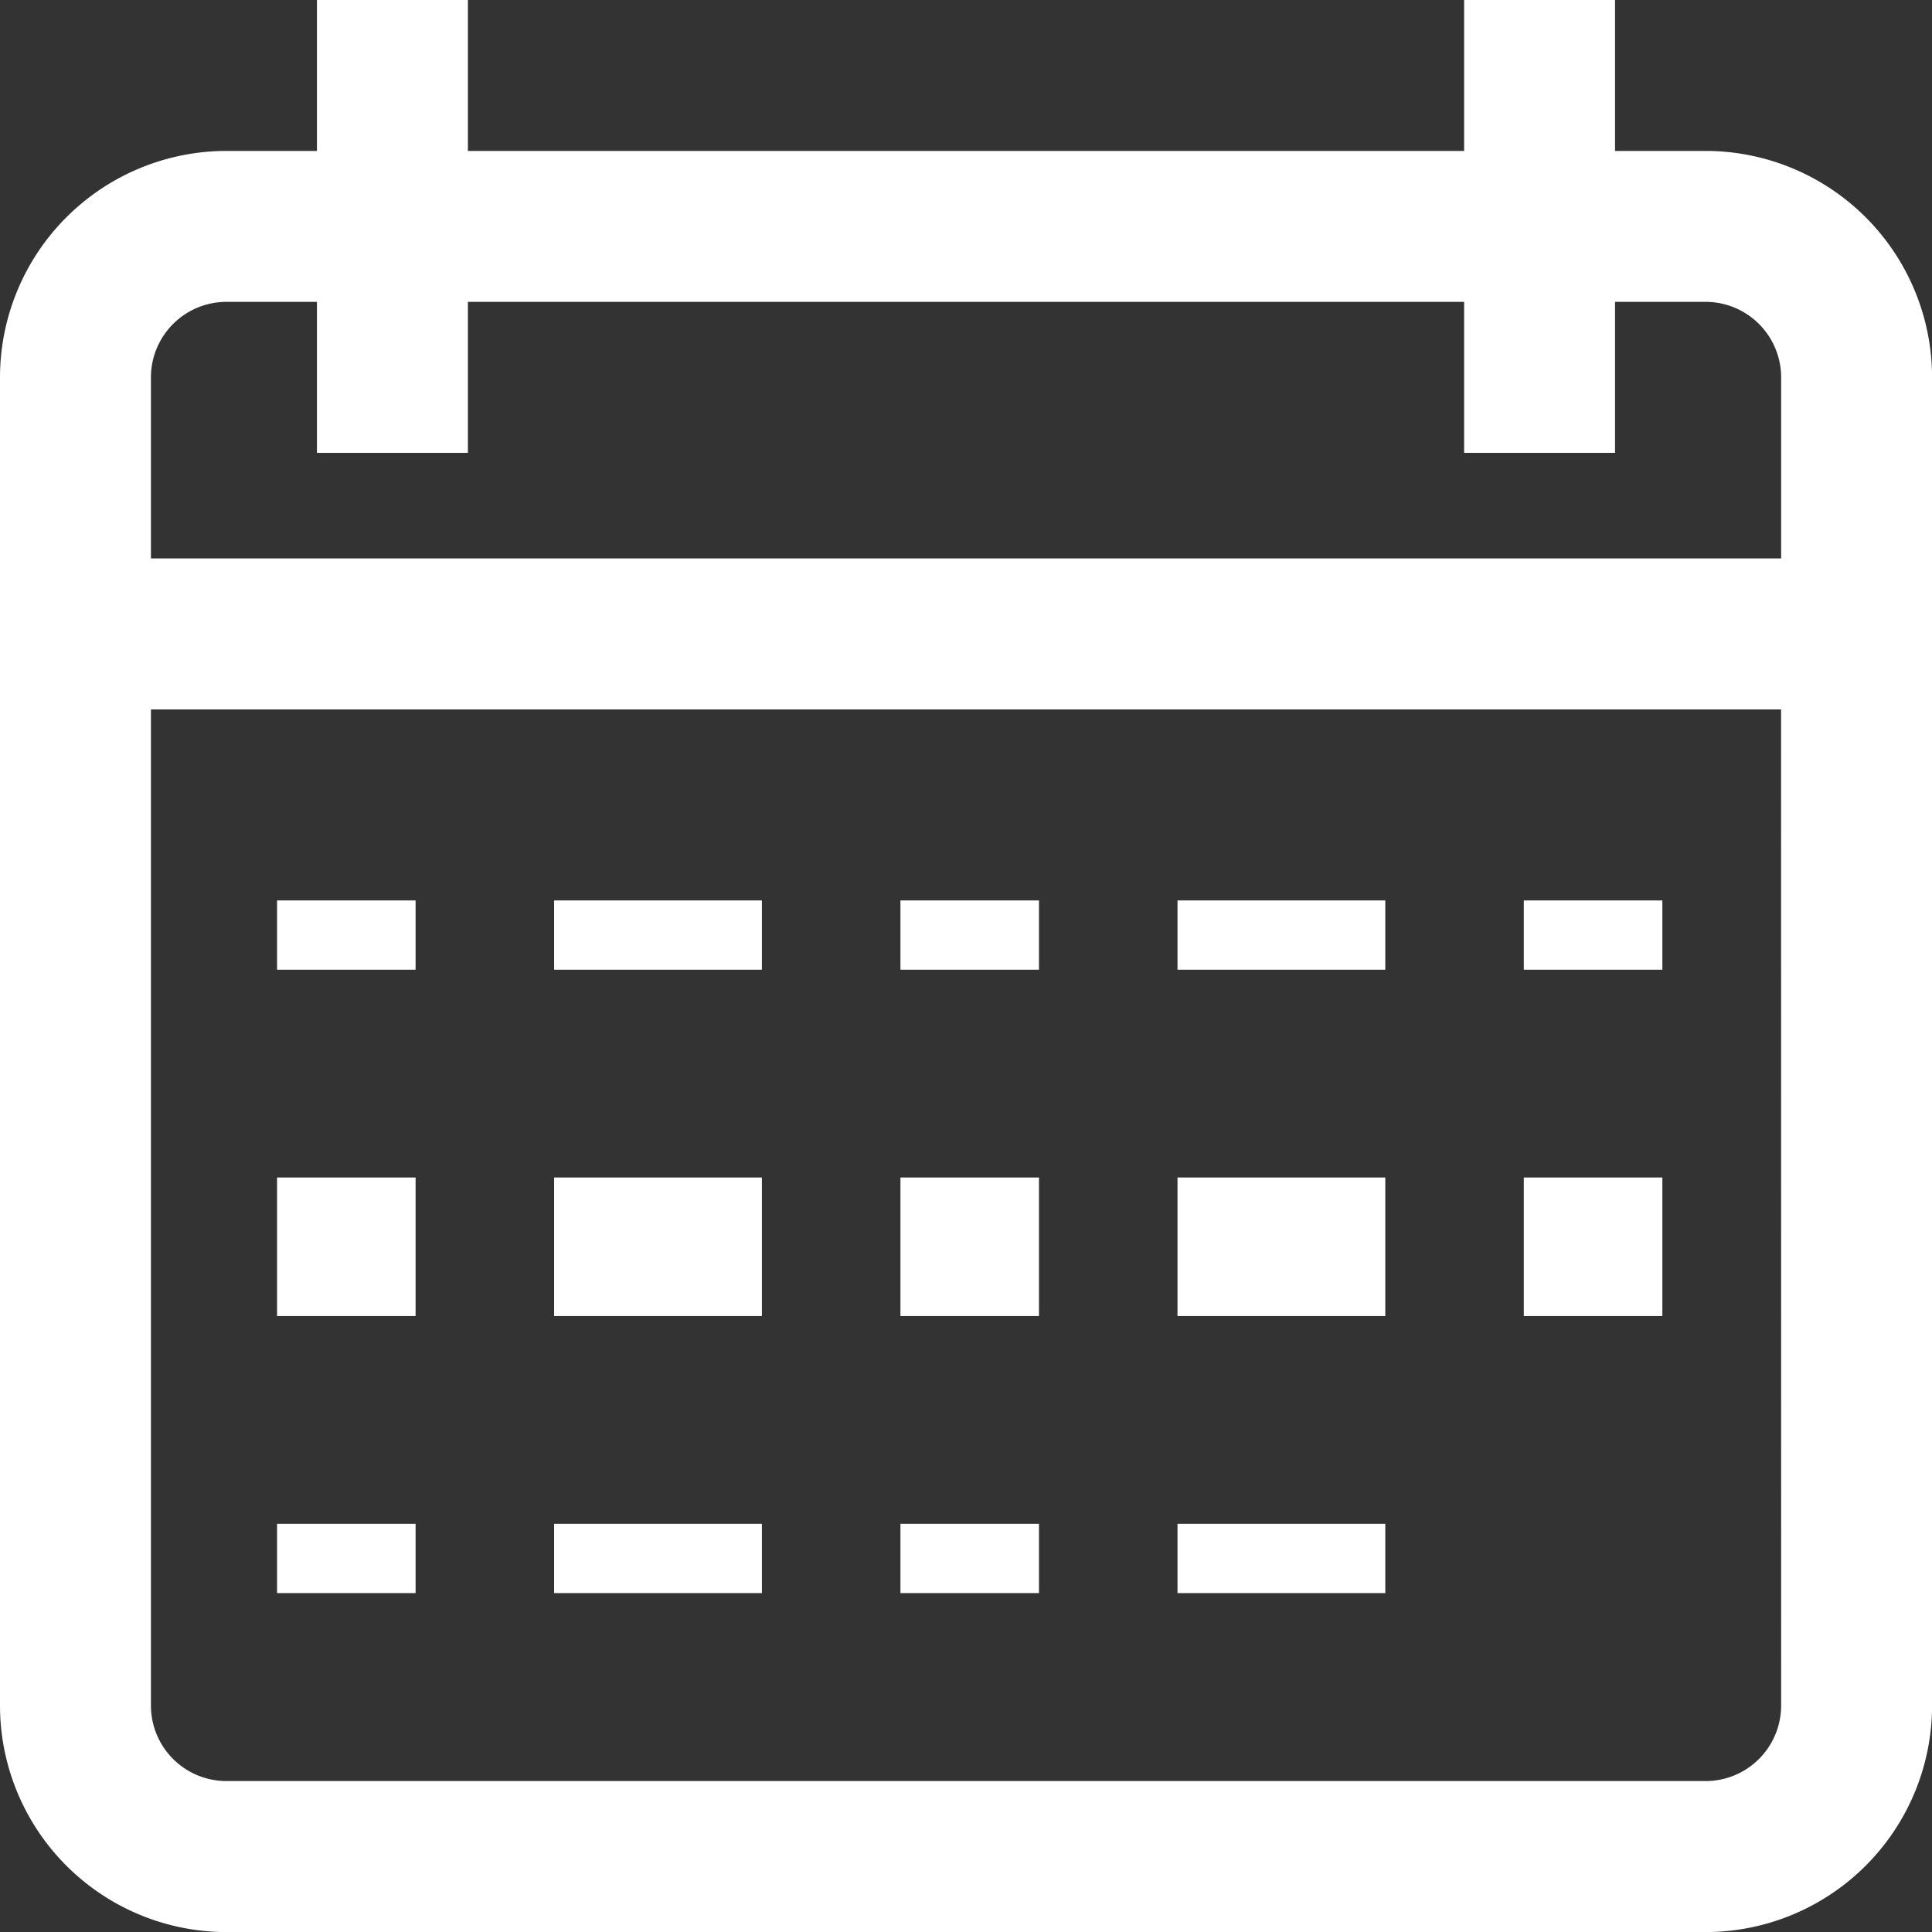 <svg id="calendar" xmlns="http://www.w3.org/2000/svg" width="27.893" height="27.893" viewBox="0 0 27.893 27.893">
  <rect x="0" y="0" width="27.893" height="27.893" fill="#333333" stroke="none"/>
  <g id="Group_15" data-name="Group 15">
    <g id="Group_14" data-name="Group 14">
      <path id="Path_1018" data-name="Path 1018" d="M24.625,2.179H23.317V0H21.138V2.179H6.755V0H4.576V2.179H3.269A3.272,3.272,0,0,0,0,5.448V24.625a3.272,3.272,0,0,0,3.269,3.269H24.625a3.272,3.272,0,0,0,3.269-3.269V5.448A3.272,3.272,0,0,0,24.625,2.179Zm1.09,22.445a1.091,1.091,0,0,1-1.09,1.09H3.269a1.091,1.091,0,0,1-1.09-1.09V10.242H25.714Zm0-16.562H2.179V5.448a1.091,1.091,0,0,1,1.09-1.09H4.576V6.538H6.755V4.358H21.138V6.538h2.179V4.358h1.308a1.091,1.091,0,0,1,1.09,1.09Z" fill="#fff"/>
    </g>
  </g>
  <g id="Group_17" data-name="Group 17" transform="translate(4.48 12.543)">
    <g id="Group_16" data-name="Group 16" transform="translate(0 0)">
      <rect id="Rectangle_18" data-name="Rectangle 18" width="2" height="1" transform="translate(-0.48 0.457)" fill="#fff"/>
    </g>
  </g>
  <g id="Group_19" data-name="Group 19" transform="translate(8.063 12.543)">
    <g id="Group_18" data-name="Group 18" transform="translate(0 0)">
      <rect id="Rectangle_19" data-name="Rectangle 19" width="3" height="1" transform="translate(-0.063 0.457)" fill="#fff"/>
    </g>
  </g>
  <g id="Group_21" data-name="Group 21" transform="translate(12.543 12.543)">
    <g id="Group_20" data-name="Group 20" transform="translate(0 0)">
      <rect id="Rectangle_20" data-name="Rectangle 20" width="2" height="1" transform="translate(0.457 0.457)" fill="#fff"/>
    </g>
  </g>
  <g id="Group_23" data-name="Group 23" transform="translate(17.023 12.543)">
    <g id="Group_22" data-name="Group 22" transform="translate(0 0)">
      <rect id="Rectangle_21" data-name="Rectangle 21" width="3" height="1" transform="translate(-0.023 0.457)" fill="#fff"/>
    </g>
  </g>
  <g id="Group_25" data-name="Group 25" transform="translate(21.503 12.543)">
    <g id="Group_24" data-name="Group 24" transform="translate(0 0)">
      <rect id="Rectangle_22" data-name="Rectangle 22" width="2" height="1" transform="translate(0.497 0.457)" fill="#fff"/>
    </g>
  </g>
  <g id="Group_27" data-name="Group 27" transform="translate(4.48 17.023)">
    <g id="Group_26" data-name="Group 26" transform="translate(0 0)">
      <rect id="Rectangle_23" data-name="Rectangle 23" width="2" height="2" transform="translate(-0.48 -0.023)" fill="#fff"/>
    </g>
  </g>
  <g id="Group_29" data-name="Group 29" transform="translate(8.063 17.023)">
    <g id="Group_28" data-name="Group 28" transform="translate(0 0)">
      <rect id="Rectangle_24" data-name="Rectangle 24" width="3" height="2" transform="translate(-0.063 -0.023)" fill="#fff"/>
    </g>
  </g>
  <g id="Group_31" data-name="Group 31" transform="translate(12.543 17.023)">
    <g id="Group_30" data-name="Group 30" transform="translate(0 0)">
      <rect id="Rectangle_25" data-name="Rectangle 25" width="2" height="2" transform="translate(0.457 -0.023)" fill="#fff"/>
    </g>
  </g>
  <g id="Group_33" data-name="Group 33" transform="translate(17.023 17.023)">
    <g id="Group_32" data-name="Group 32" transform="translate(0 0)">
      <rect id="Rectangle_26" data-name="Rectangle 26" width="3" height="2" transform="translate(-0.023 -0.023)" fill="#fff"/>
    </g>
  </g>
  <g id="Group_35" data-name="Group 35" transform="translate(4.48 21.503)">
    <g id="Group_34" data-name="Group 34" transform="translate(0 0)">
      <rect id="Rectangle_27" data-name="Rectangle 27" width="2" height="1" transform="translate(-0.48 0.497)" fill="#fff"/>
    </g>
  </g>
  <g id="Group_37" data-name="Group 37" transform="translate(8.063 21.503)">
    <g id="Group_36" data-name="Group 36" transform="translate(0 0)">
      <rect id="Rectangle_28" data-name="Rectangle 28" width="3" height="1" transform="translate(-0.063 0.497)" fill="#fff"/>
    </g>
  </g>
  <g id="Group_39" data-name="Group 39" transform="translate(12.543 21.503)">
    <g id="Group_38" data-name="Group 38" transform="translate(0 0)">
      <rect id="Rectangle_29" data-name="Rectangle 29" width="2" height="1" transform="translate(0.457 0.497)" fill="#fff"/>
    </g>
  </g>
  <g id="Group_41" data-name="Group 41" transform="translate(17.023 21.503)">
    <g id="Group_40" data-name="Group 40" transform="translate(0 0)">
      <rect id="Rectangle_30" data-name="Rectangle 30" width="3" height="1" transform="translate(-0.023 0.497)" fill="#fff"/>
    </g>
  </g>
  <g id="Group_43" data-name="Group 43" transform="translate(21.503 17.023)">
    <g id="Group_42" data-name="Group 42" transform="translate(0 0)">
      <rect id="Rectangle_31" data-name="Rectangle 31" width="2" height="2" transform="translate(0.497 -0.023)" fill="#fff"/>
    </g>
  </g>
</svg>
